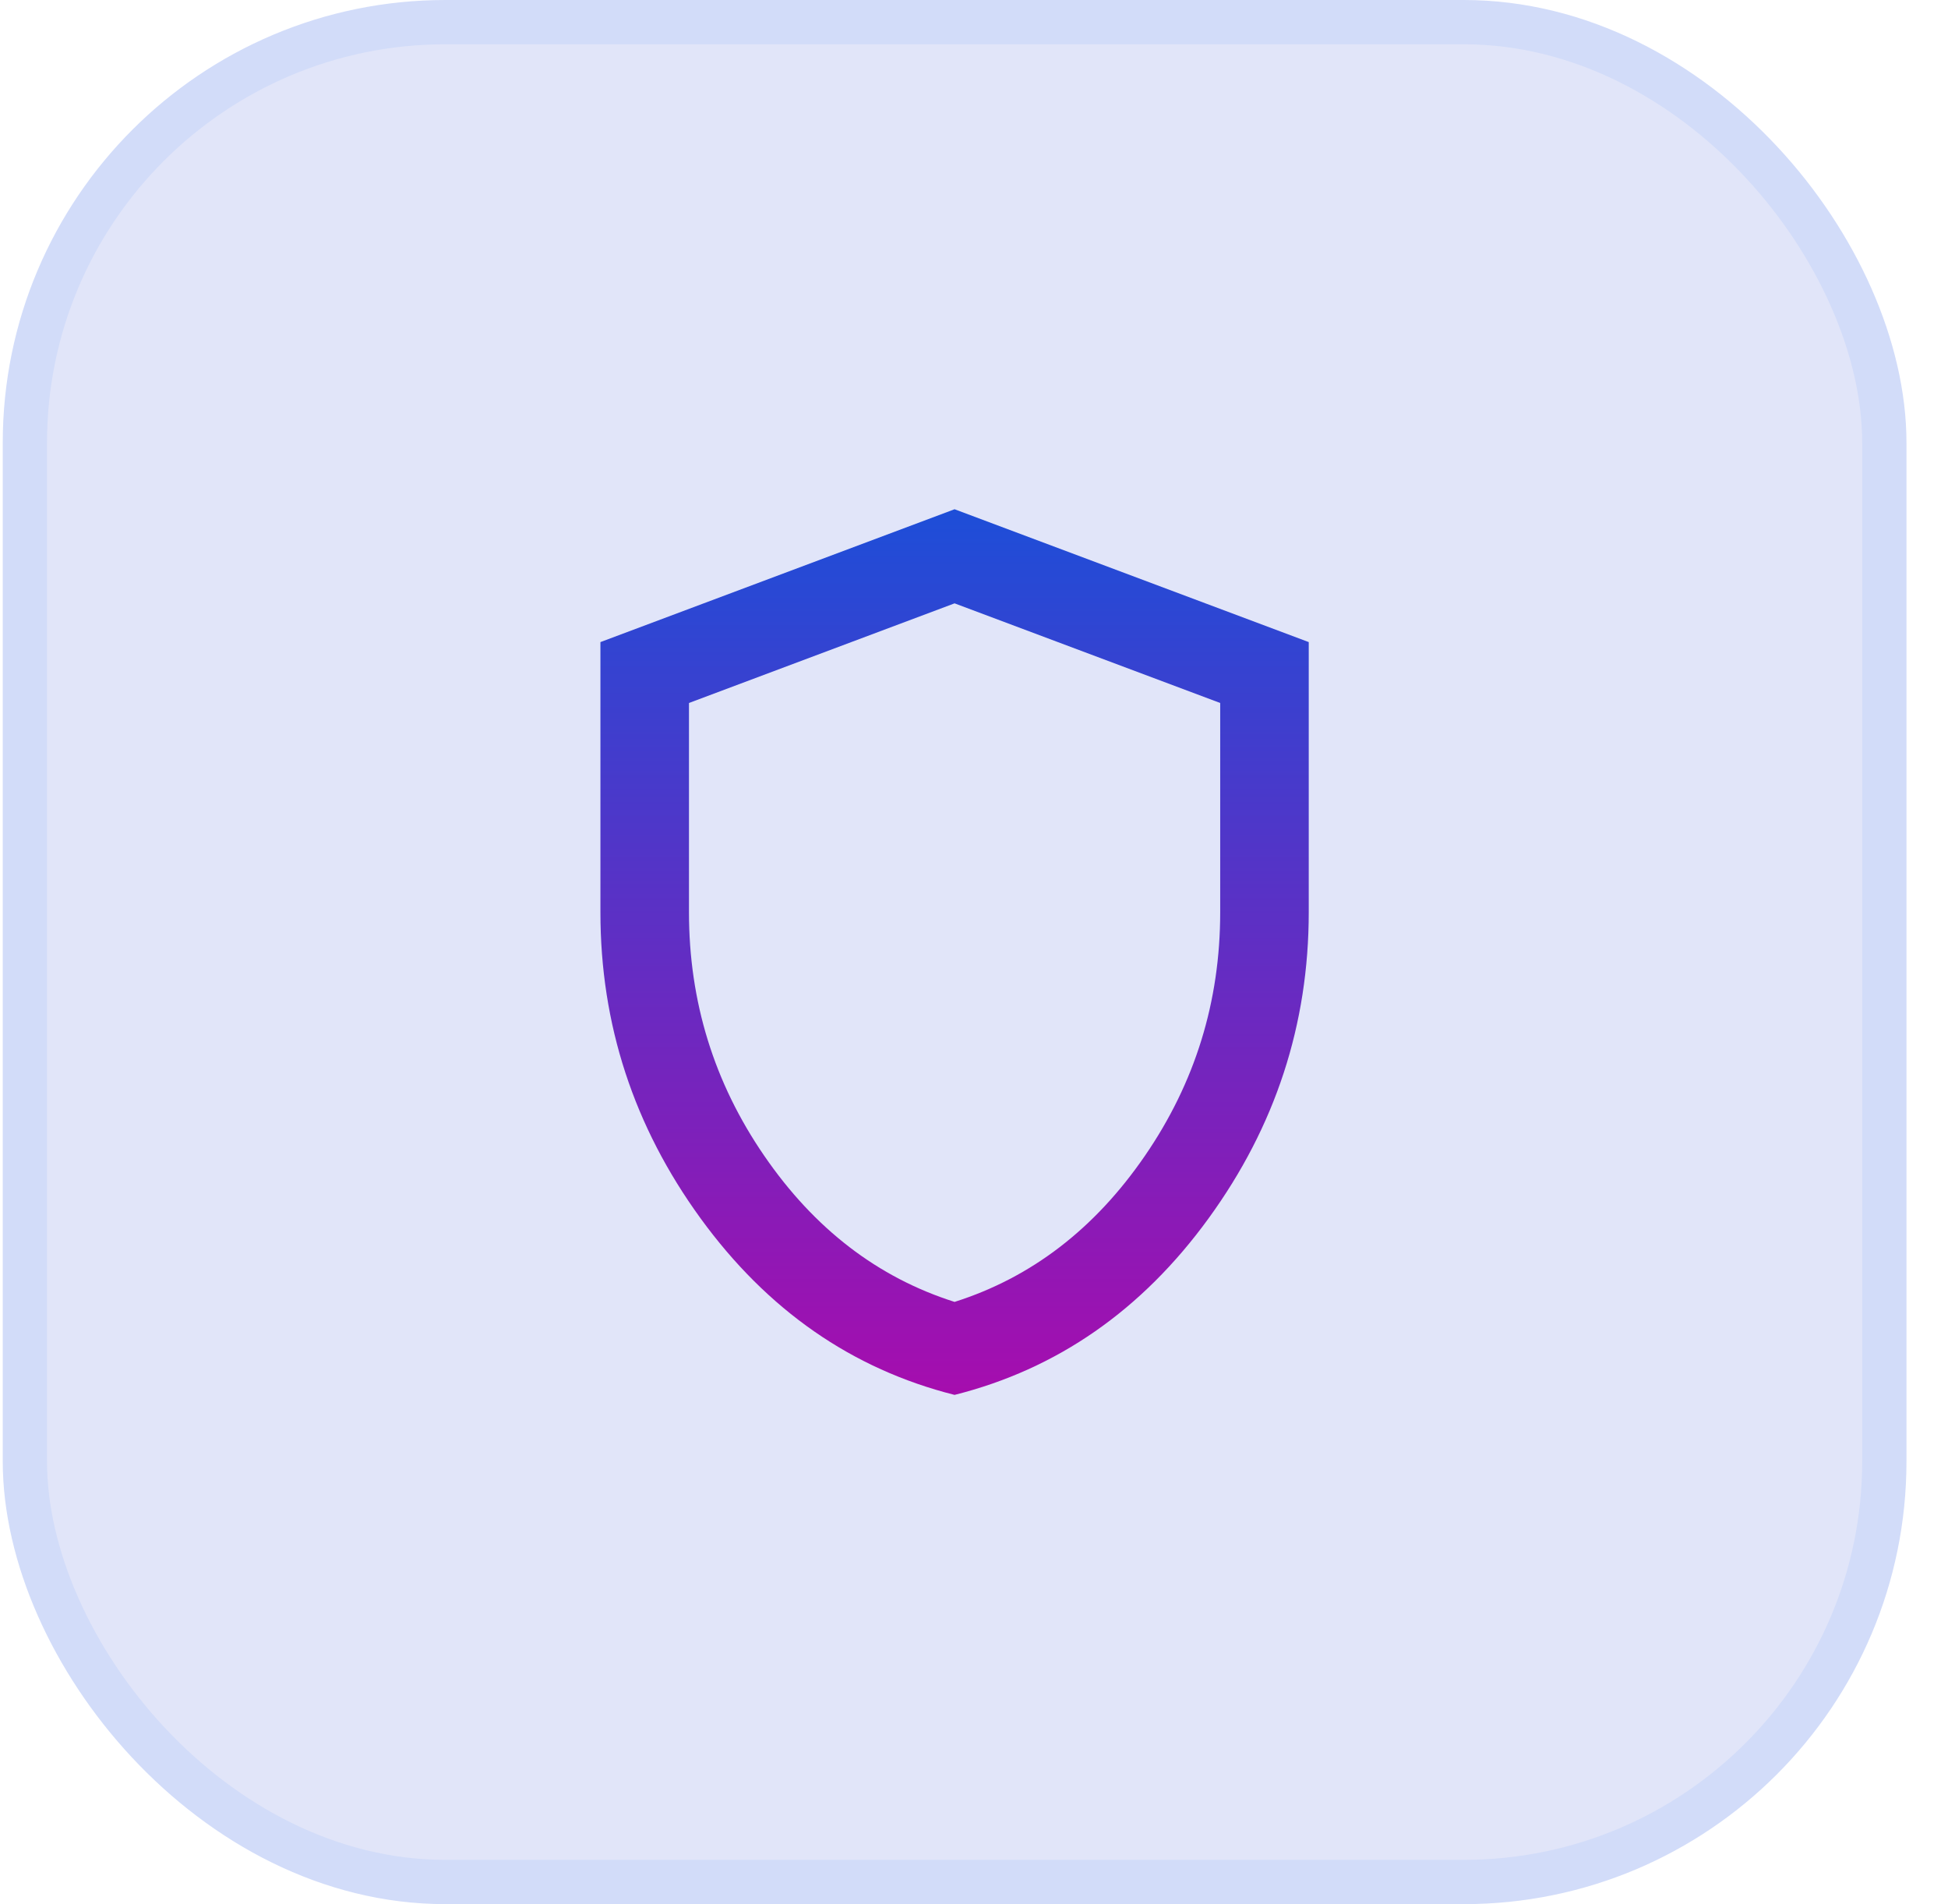 <svg width="44" height="43" viewBox="0 0 44 43" fill="none" xmlns="http://www.w3.org/2000/svg">
<rect x="0.562" y="0.5" width="42" height="42" rx="9.5" fill="#E1E5F9"/>
<rect x="0.562" y="0.5" width="42" height="42" rx="9.5" stroke="#D2DCF9"/>
<path d="M21.561 31.5C19.245 30.917 17.332 29.587 15.823 27.512C14.315 25.437 13.561 23.133 13.562 20.6V14.5L21.561 11.5L29.561 14.5V20.6C29.561 23.133 28.808 25.438 27.299 27.513C25.791 29.588 23.879 30.917 21.561 31.5ZM21.561 29.4C23.295 28.85 24.728 27.75 25.861 26.1C26.995 24.45 27.561 22.617 27.561 20.6V15.875L21.561 13.625L15.562 15.875V20.6C15.562 22.617 16.128 24.45 17.262 26.1C18.395 27.75 19.828 28.85 21.561 29.4Z" fill="url(#paint0_linear_36060_63184)"/>
<defs>
<linearGradient id="paint0_linear_36060_63184" x1="21.561" y1="11.5" x2="21.561" y2="31.5" gradientUnits="userSpaceOnUse">
<stop stop-color="#1D4ED8"/>
<stop offset="1" stop-color="#A60DAE"/>
</linearGradient>
</defs>
</svg>
